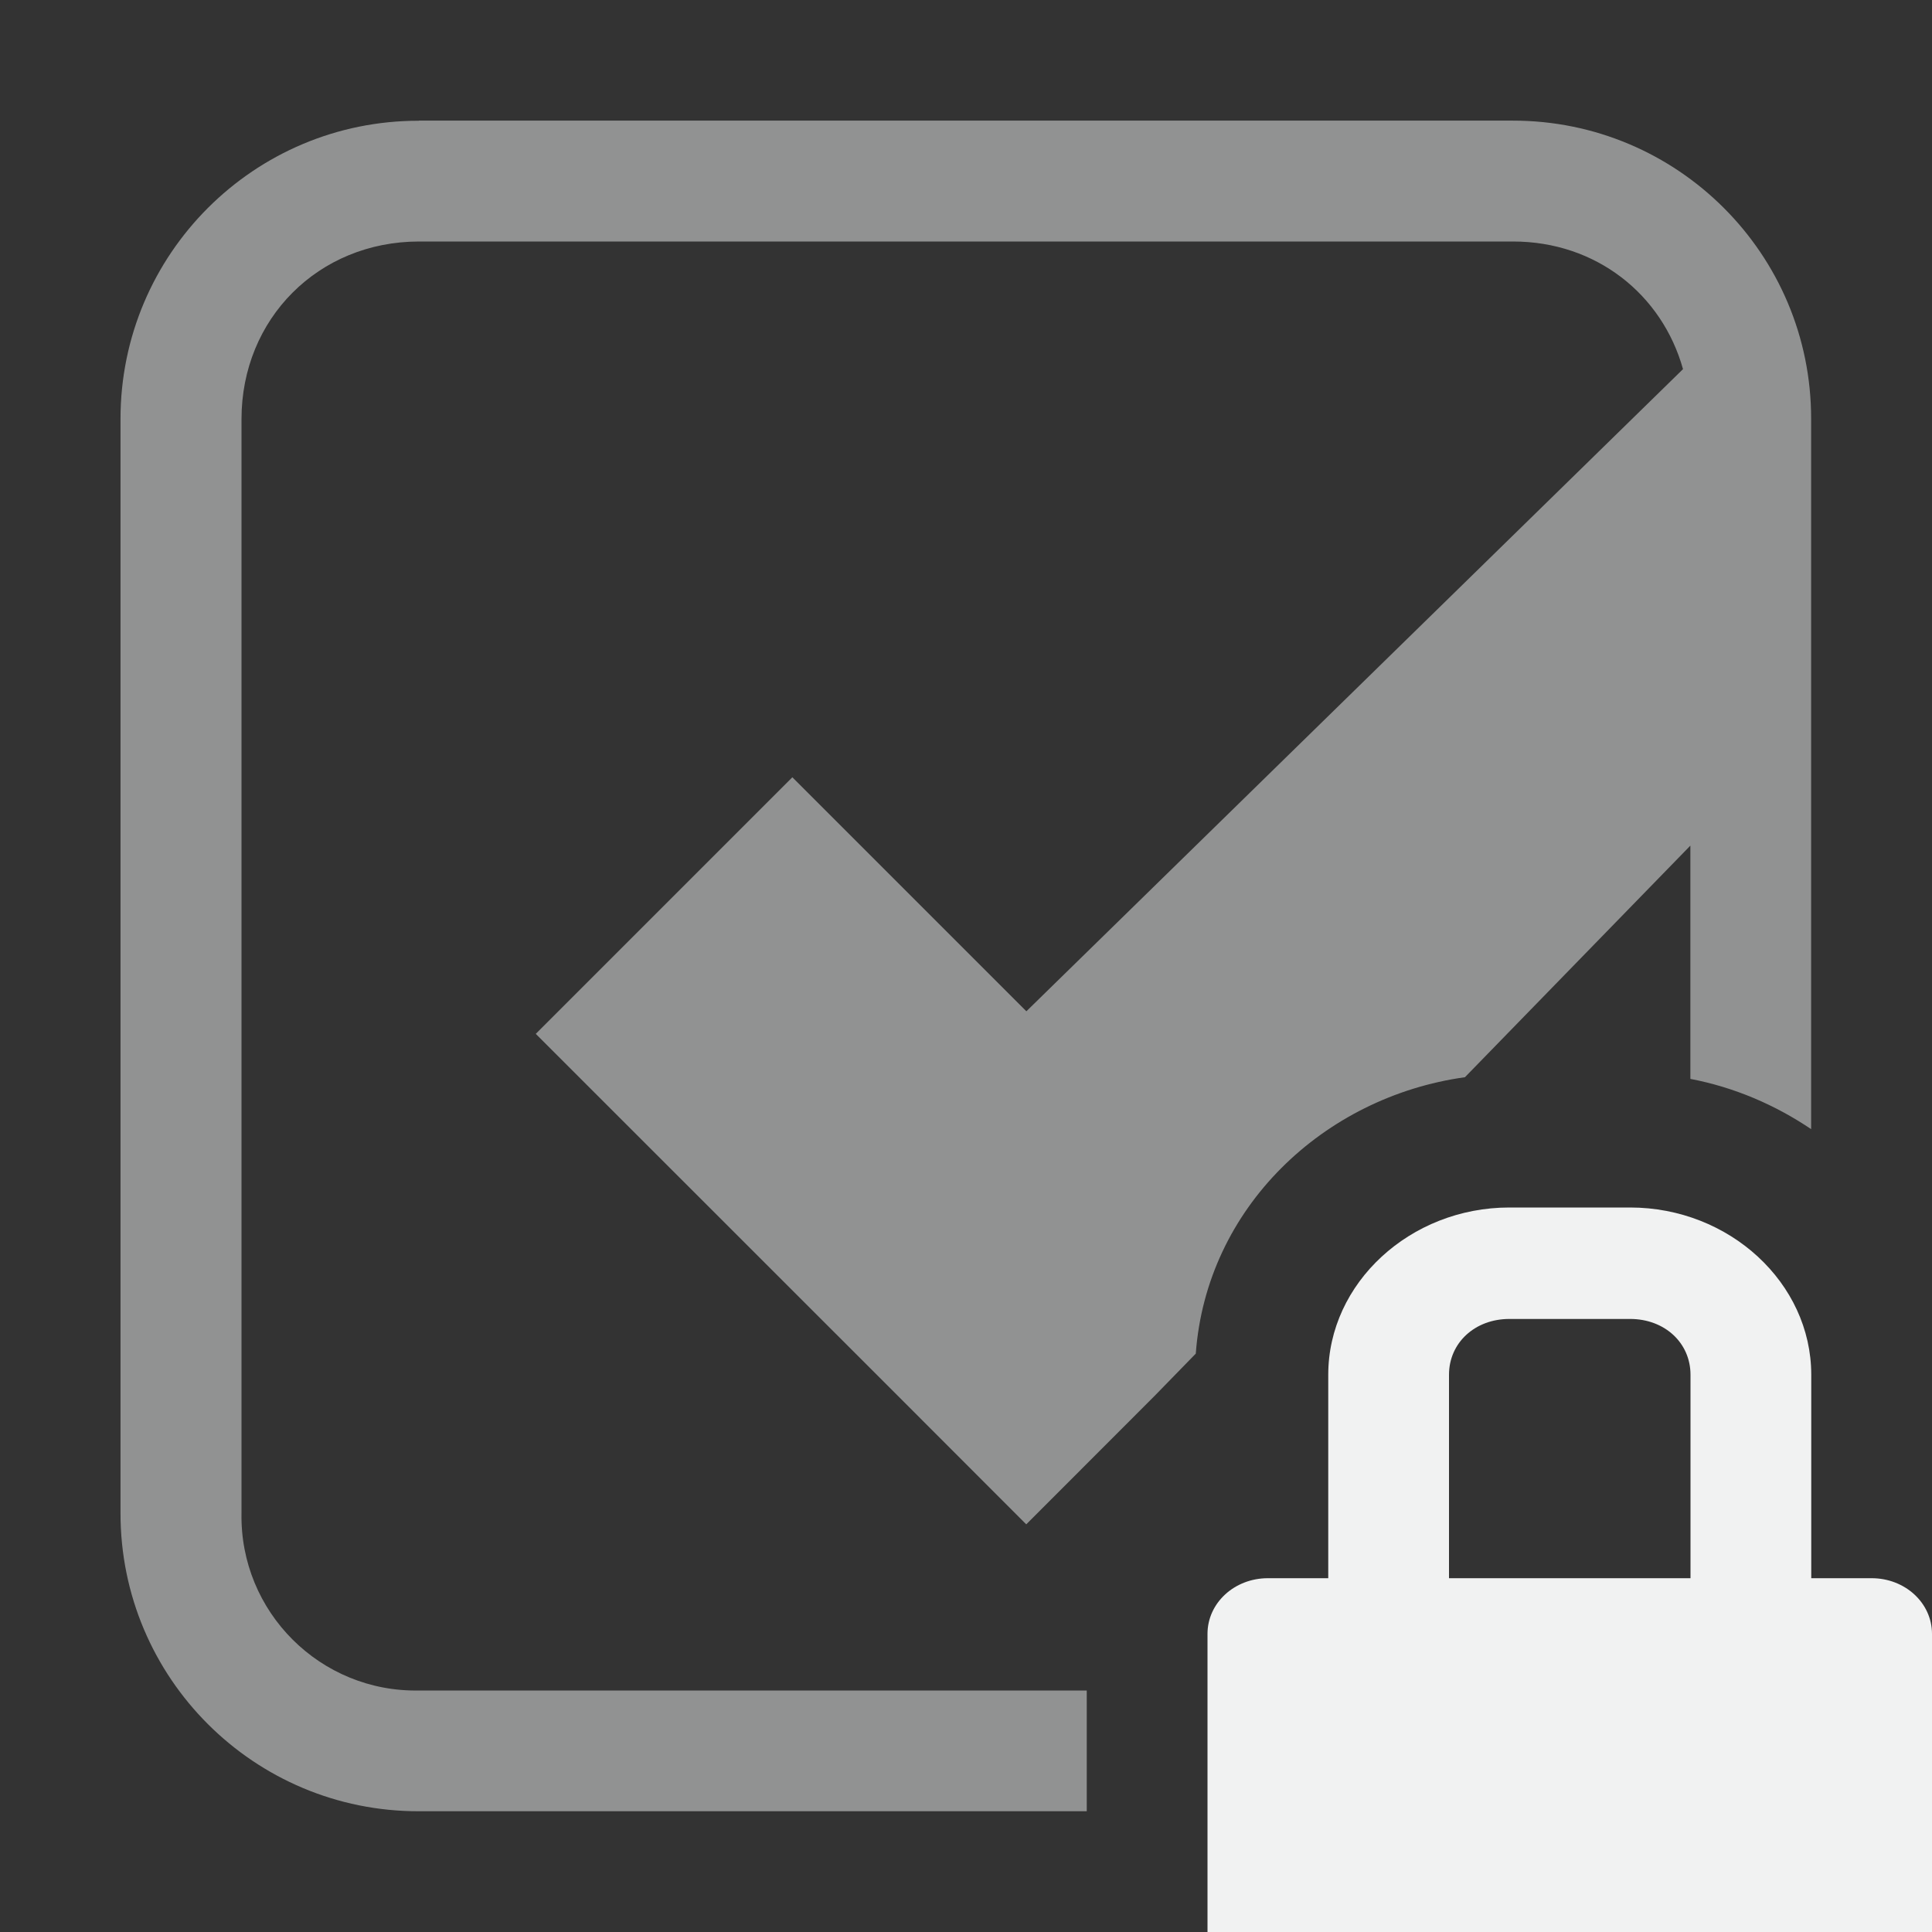 <?xml version="1.0" encoding="UTF-8" standalone="no"?>
<!--Part of Monotone: https://github.com/sixsixfive/Monotone, released under cc-by-sa_v4-->
<svg xmlns="http://www.w3.org/2000/svg" version="1.1" viewBox="0 0 16 16" width="256" height="256">
 <rect x="0" y="0" width="16" height="16" fill="#333333" stroke="none"/>
 <g font-weight="400" font-family="Sans" fill="#f1f2f2">
  <path opacity=".5" style="text-decoration-line:none;text-transform:none;text-indent:0" d="m3.469 1c-1.364-0.002-2.471 1.104-2.471 2.469l0 9.062c-0.001 1.365 1.107 2.472 2.473 2.469h5.529v-1h-5.529c-0.818 0.016-1.486-0.651-1.471-1.469v-9.06c0-0.832 0.637-1.47 1.469-1.471h9.062c0.687 0 1.234 0.438 1.407 1.057l-5.438 5.318-1.938-1.938-2.125 2.125 3 2.999 1.062 1.063 1.062-1.063 0.342-0.351c0.088-1.208 1.058-2.126 2.229-2.289l1.867-1.918v1.932c0.363 0.069 0.702 0.215 1 0.416v-5.881c0.002-1.365-1.106-2.472-2.471-2.471h-9.06z"/>
 </g>
 <path style="color:#f1f2f2" fill="#f1f2f2" overflow="visible" d="m12.5 10c-0.822 0-1.5 0.626-1.5 1.385v1.685h-0.5c-0.277 0-0.5 0.205-0.5 0.461v2.469h6v-2.469c0-0.256-0.223-0.461-0.5-0.461h-0.5v-1.685c0-0.76-0.678-1.385-1.5-1.385zm0 0.923h1c0.286 0 0.5 0.198 0.5 0.462v1.685h-2v-1.685c0-0.264 0.214-0.462 0.5-0.462z"/>
</svg>
